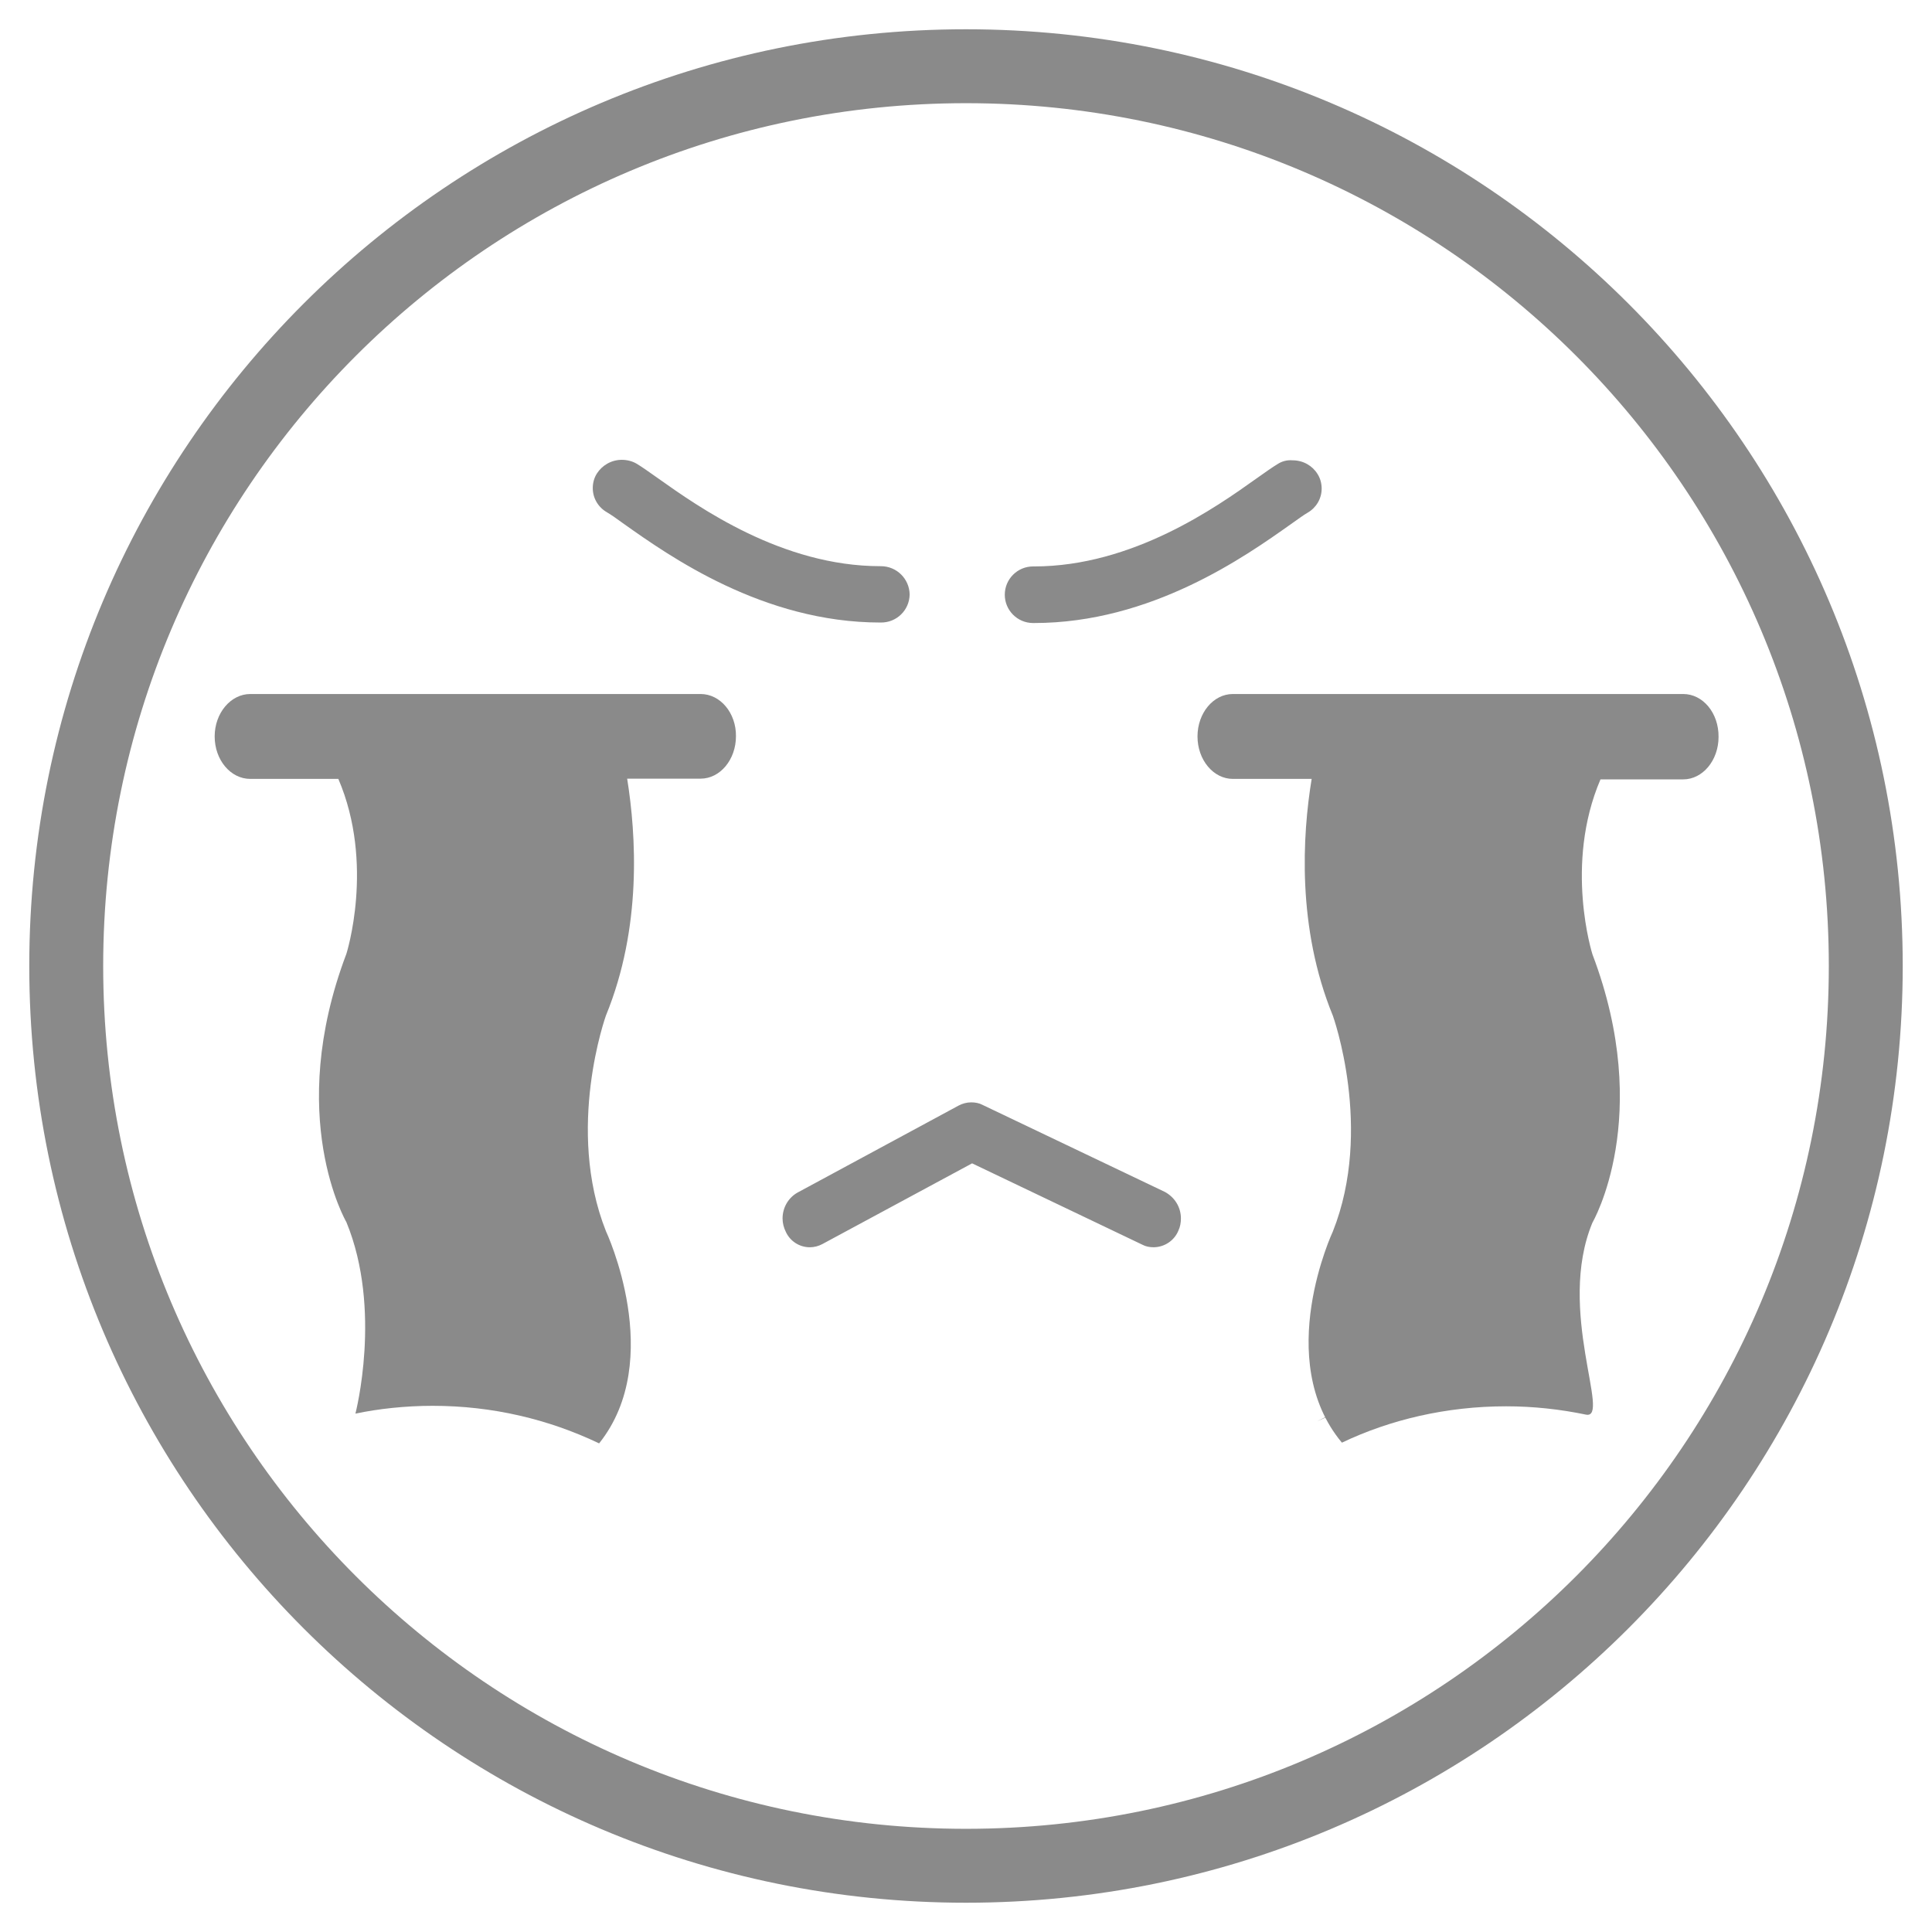 <?xml version="1.0" standalone="no"?><!DOCTYPE svg PUBLIC "-//W3C//DTD SVG 1.1//EN" "http://www.w3.org/Graphics/SVG/1.1/DTD/svg11.dtd"><svg t="1511492401106" class="icon" style="" viewBox="0 0 1024 1024" version="1.1" xmlns="http://www.w3.org/2000/svg" p-id="4395" xmlns:xlink="http://www.w3.org/1999/xlink" width="200" height="200"><defs><style type="text/css"></style></defs><path d="M512 15.515C237.77 15.515 15.515 237.77 15.515 512S237.77 1008.485 512 1008.485s496.485-222.255 496.485-496.485S786.23 15.515 512 15.515z m0 953.794C259.362 969.309 54.691 764.638 54.691 512S259.362 54.691 512 54.691 969.309 259.362 969.309 512 764.638 969.309 512 969.309z" fill="#8A8A8A" p-id="4396"></path><path d="M482.133 315.087c-0.129-8.275-6.853-14.998-15.257-14.998h-0.259c-52.234 0-96.453-31.418-117.786-46.545-4.913-3.491-8.792-6.206-11.378-7.758-2.198-1.293-4.913-2.069-7.887-2.069-5.56 0-10.473 2.974-13.188 7.24-1.422 2.198-2.198 4.913-2.198 7.758 0 5.43 2.974 10.214 7.499 12.8 2.198 1.293 5.172 3.362 9.051 6.206 23.919 16.937 73.697 52.234 135.887 52.234h0.129c8.533 0.129 15.257-6.594 15.386-14.869M677.236 245.915c-2.586 1.552-6.465 4.267-11.378 7.758-21.204 15.127-65.552 46.545-117.786 46.545h-0.517c-8.275 0-14.998 6.723-14.998 14.998 0 8.275 6.723 14.998 14.998 14.998h0.517c62.19 0 111.968-35.297 135.887-52.234 3.879-2.715 6.982-5.042 9.051-6.206 4.525-2.586 7.499-7.37 7.499-12.8 0-2.844-0.776-5.56-2.198-7.758-2.715-4.396-7.628-7.24-13.188-7.24-2.974-0.259-5.689 0.517-7.887 1.939M617.374 631.725l-96.711-46.158c-1.681-0.905-3.749-1.293-5.947-1.293-2.327 0-4.655 0.646-6.594 1.681l-85.463 46.158c-4.784 2.715-7.887 7.887-7.887 13.705 0 2.457 0.646 4.913 1.681 6.982 2.198 4.913 7.111 8.275 12.8 8.275 2.327 0 4.655-0.646 6.594-1.681l79.386-42.796 90.376 43.184c1.681 0.905 3.749 1.293 5.947 1.293 5.947-0.129 10.99-3.749 13.059-8.921 0.905-1.939 1.293-4.137 1.293-6.335 0-6.206-3.491-11.378-8.533-14.093M371.329 367.838H132.655c-10.343 0-18.877 10.085-18.877 22.497 0 12.412 8.404 22.497 18.877 22.497h46.675c19.394 45.253 4.267 92.703 4.267 92.703-32.711 86.368 0 142.222 0 142.222 19.135 46.416 4.784 101.495 4.784 101.495 12.283-2.586 26.505-4.137 40.986-4.137 31.547 0 61.414 7.111 88.178 19.911 35.556-44.477 3.62-112.485 3.62-112.485-21.592-54.303 0-114.295 0-114.295 19.135-46.675 16.032-95.547 11.248-125.543h38.917c10.343 0 18.747-10.085 18.747-22.497 0.129-12.283-8.275-22.368-18.747-22.368z" fill="#8A8A8A" p-id="4397"></path><path d="M307.846 526.61l-1.552 4.137c-10.085 27.927-22.626 62.836 5.301 134.723 17.067 43.96 6.594 68.913-0.646 79.515-1.293-0.517-2.457-0.905-3.62-1.422-20.816-8.145-44.994-13.317-70.077-14.093 21.463 1.81 20.17 1.552 18.877 1.422-6.594-0.776-14.222-1.293-21.98-1.293-0.129 0-1.552 0.129-2.974 0.129-5.43 0.129-10.861 0.517-15.903 1.164-1.293 0.129-2.715 0.259-4.008 0.517-1.034 0.129-2.069 0.388-3.103 0.646 4.784-22.756 6.335-55.596-6.982-79.127-20.816-36.848-19.911-99.168-0.259-155.669 7.499-21.592 0.388-58.699-6.335-84.299h122.44c2.586 12.283 4.008 26.505 4.008 40.986 0 26.117-4.784 51.2-13.576 74.214l0.388-1.552zM892.121 367.838H653.446c-10.343 0-18.747 10.085-18.747 22.497 0 12.412 8.404 22.497 18.747 22.497h41.762c-4.913 29.867-7.887 78.869 11.248 125.543 0 0 21.592 59.992 0 114.295 0 0-31.935 68.008 4.784 111.968 25.471-12.154 55.337-19.265 87.014-19.265 14.481 0 28.574 1.552 42.279 4.396 13.705 2.844-15.774-55.337 3.491-101.754 0 0 32.711-55.984 0-142.222 0 0-15.127-47.451 4.267-92.703H892.121c10.343 0 18.747-10.085 18.747-22.497 0.129-12.671-8.275-22.756-18.747-22.756z" fill="#8A8A8A" p-id="4398"></path><path d="M826.828 497.131c19.523 56.501 20.558 118.949-0.259 155.669-13.317 23.661-11.766 56.372-6.982 79.127-1.034-0.129-2.069-0.388-3.103-0.646-1.293-0.129-2.715-0.259-4.008-0.517-5.042-0.646-10.343-1.034-15.903-1.164-1.422 0-2.974-0.129-4.396-0.129-7.758 0.129-15.386 0.646-22.885 1.552 1.034-0.129-0.259 0.129-1.552 0.259-25.6 3.62-48.743 11.248-69.818 22.109 21.204-9.438 20.04-9.051 18.747-8.533-7.111-10.602-17.584-35.685-0.646-79.515 27.798-71.887 15.257-106.796 5.172-134.723l-1.552-4.137c-8.275-21.592-13.059-46.675-13.059-72.792 0-14.481 1.422-28.703 4.267-42.408l122.182 1.293c-6.465 25.859-13.576 62.836-6.206 84.558z" fill="#8A8A8A" p-id="4399"></path></svg>